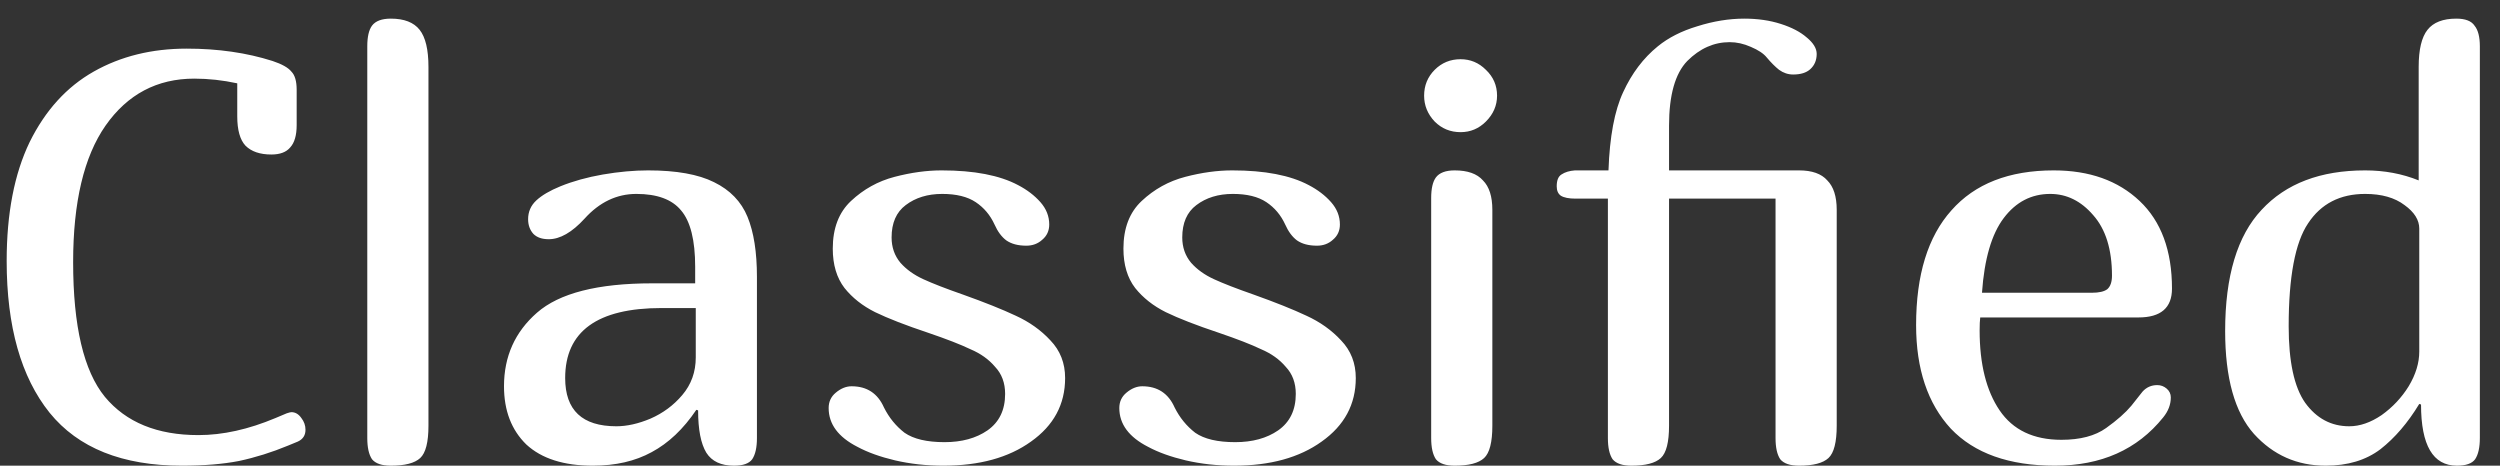 <svg width="102" height="19" viewBox="0 0 102 19" fill="none" xmlns="http://www.w3.org/2000/svg">
<rect x="0" y="0" width="102" height="19" fill="#333333" stroke="none"/>
<path d="M11.072 6.304C10.608 6.304 10.256 6.184 10.016 5.944C9.792 5.704 9.68 5.304 9.68 4.744V3.4C9.088 3.272 8.504 3.208 7.928 3.208C6.408 3.208 5.2 3.848 4.304 5.128C3.424 6.392 2.984 8.248 2.984 10.696C2.984 13.304 3.416 15.136 4.28 16.192C5.144 17.232 6.416 17.752 8.096 17.752C9.088 17.752 10.136 17.52 11.24 17.056L11.696 16.864C11.792 16.832 11.856 16.816 11.888 16.816C12.048 16.816 12.184 16.896 12.296 17.056C12.408 17.2 12.464 17.36 12.464 17.536C12.464 17.76 12.36 17.92 12.152 18.016L11.744 18.184C11.088 18.456 10.424 18.664 9.752 18.808C9.096 18.936 8.32 19 7.424 19C4.992 19 3.192 18.28 2.024 16.84C0.856 15.384 0.272 13.32 0.272 10.648C0.272 8.712 0.584 7.096 1.208 5.8C1.848 4.504 2.72 3.544 3.824 2.92C4.928 2.296 6.192 1.984 7.616 1.984C8.896 1.984 10.064 2.152 11.12 2.488C11.504 2.616 11.76 2.76 11.888 2.92C12.032 3.064 12.104 3.312 12.104 3.664V5.104C12.104 5.52 12.016 5.824 11.84 6.016C11.68 6.208 11.424 6.304 11.072 6.304ZM17.481 17.368C17.481 18.04 17.369 18.48 17.145 18.688C16.921 18.896 16.521 19 15.945 19C15.577 19 15.321 18.912 15.177 18.736C15.049 18.544 14.985 18.256 14.985 17.872V1.888C14.985 1.504 15.049 1.224 15.177 1.048C15.321 0.856 15.577 0.76 15.945 0.76C16.489 0.76 16.881 0.912 17.121 1.216C17.361 1.52 17.481 2.024 17.481 2.728V17.368ZM28.411 16.72C27.883 17.504 27.275 18.08 26.587 18.448C25.915 18.816 25.115 19 24.187 19C23.003 19 22.099 18.712 21.475 18.136C20.867 17.544 20.563 16.752 20.563 15.76C20.563 14.544 21.011 13.544 21.907 12.76C22.819 11.96 24.387 11.56 26.611 11.56H28.363V10.888C28.363 9.8 28.171 9.032 27.787 8.584C27.419 8.136 26.811 7.912 25.963 7.912C25.163 7.912 24.459 8.248 23.851 8.92C23.339 9.48 22.851 9.76 22.387 9.76C22.115 9.76 21.907 9.688 21.763 9.544C21.619 9.384 21.547 9.184 21.547 8.944C21.547 8.64 21.659 8.384 21.883 8.176C22.107 7.968 22.435 7.776 22.867 7.6C23.379 7.392 23.955 7.232 24.595 7.12C25.251 7.008 25.867 6.952 26.443 6.952C27.595 6.952 28.491 7.112 29.131 7.432C29.787 7.752 30.243 8.224 30.499 8.848C30.755 9.472 30.883 10.288 30.883 11.296V17.872C30.883 18.256 30.819 18.544 30.691 18.736C30.563 18.912 30.315 19 29.947 19C29.419 19 29.043 18.824 28.819 18.472C28.595 18.104 28.483 17.528 28.483 16.744L28.411 16.72ZM26.995 12.568C24.371 12.568 23.059 13.52 23.059 15.424C23.059 16.736 23.755 17.392 25.147 17.392C25.579 17.392 26.043 17.288 26.539 17.08C27.051 16.856 27.483 16.536 27.835 16.12C28.203 15.688 28.387 15.176 28.387 14.584V12.568H26.995ZM41.009 16.072C41.009 15.624 40.873 15.256 40.601 14.968C40.345 14.664 40.009 14.424 39.593 14.248C39.193 14.056 38.617 13.832 37.865 13.576C36.953 13.272 36.233 12.992 35.705 12.736C35.193 12.48 34.777 12.152 34.457 11.752C34.137 11.336 33.977 10.8 33.977 10.144C33.977 9.312 34.225 8.664 34.721 8.2C35.233 7.72 35.825 7.392 36.497 7.216C37.169 7.04 37.809 6.952 38.417 6.952C39.745 6.952 40.785 7.152 41.537 7.552C41.905 7.744 42.209 7.976 42.449 8.248C42.689 8.52 42.809 8.824 42.809 9.16C42.809 9.416 42.713 9.624 42.521 9.784C42.345 9.944 42.129 10.024 41.873 10.024C41.537 10.024 41.265 9.952 41.057 9.808C40.865 9.664 40.705 9.448 40.577 9.16C40.401 8.776 40.145 8.472 39.809 8.248C39.473 8.024 39.017 7.912 38.441 7.912C37.849 7.912 37.353 8.064 36.953 8.368C36.569 8.656 36.377 9.096 36.377 9.688C36.377 10.088 36.497 10.432 36.737 10.72C36.977 10.992 37.289 11.216 37.673 11.392C38.057 11.568 38.593 11.776 39.281 12.016C40.177 12.336 40.897 12.624 41.441 12.88C42.001 13.136 42.473 13.472 42.857 13.888C43.257 14.304 43.457 14.816 43.457 15.424C43.457 16.496 42.993 17.36 42.065 18.016C41.153 18.672 39.961 19 38.489 19C37.801 19 37.145 18.928 36.521 18.784C35.913 18.64 35.401 18.456 34.985 18.232C34.201 17.832 33.809 17.304 33.809 16.648C33.809 16.392 33.905 16.184 34.097 16.024C34.305 15.848 34.521 15.76 34.745 15.76C35.369 15.76 35.809 16.048 36.065 16.624C36.273 17.04 36.553 17.384 36.905 17.656C37.273 17.912 37.817 18.04 38.537 18.04C39.241 18.04 39.825 17.88 40.289 17.56C40.769 17.224 41.009 16.728 41.009 16.072ZM52.868 16.072C52.868 15.624 52.732 15.256 52.46 14.968C52.204 14.664 51.868 14.424 51.452 14.248C51.052 14.056 50.476 13.832 49.724 13.576C48.812 13.272 48.092 12.992 47.564 12.736C47.052 12.48 46.636 12.152 46.316 11.752C45.996 11.336 45.836 10.8 45.836 10.144C45.836 9.312 46.084 8.664 46.58 8.2C47.092 7.72 47.684 7.392 48.356 7.216C49.028 7.04 49.668 6.952 50.276 6.952C51.604 6.952 52.644 7.152 53.396 7.552C53.764 7.744 54.068 7.976 54.308 8.248C54.548 8.52 54.668 8.824 54.668 9.16C54.668 9.416 54.572 9.624 54.38 9.784C54.204 9.944 53.988 10.024 53.732 10.024C53.396 10.024 53.124 9.952 52.916 9.808C52.724 9.664 52.564 9.448 52.436 9.16C52.26 8.776 52.004 8.472 51.668 8.248C51.332 8.024 50.876 7.912 50.3 7.912C49.708 7.912 49.212 8.064 48.812 8.368C48.428 8.656 48.236 9.096 48.236 9.688C48.236 10.088 48.356 10.432 48.596 10.72C48.836 10.992 49.148 11.216 49.532 11.392C49.916 11.568 50.452 11.776 51.14 12.016C52.036 12.336 52.756 12.624 53.3 12.88C53.86 13.136 54.332 13.472 54.716 13.888C55.116 14.304 55.316 14.816 55.316 15.424C55.316 16.496 54.852 17.36 53.924 18.016C53.012 18.672 51.82 19 50.348 19C49.66 19 49.004 18.928 48.38 18.784C47.772 18.64 47.26 18.456 46.844 18.232C46.06 17.832 45.668 17.304 45.668 16.648C45.668 16.392 45.764 16.184 45.956 16.024C46.164 15.848 46.38 15.76 46.604 15.76C47.228 15.76 47.668 16.048 47.924 16.624C48.132 17.04 48.412 17.384 48.764 17.656C49.132 17.912 49.676 18.04 50.396 18.04C51.1 18.04 51.684 17.88 52.148 17.56C52.628 17.224 52.868 16.728 52.868 16.072ZM60.888 17.368C60.888 18.04 60.776 18.48 60.552 18.688C60.328 18.896 59.928 19 59.352 19C58.984 19 58.728 18.912 58.584 18.736C58.456 18.544 58.392 18.256 58.392 17.872V8.08C58.392 7.696 58.456 7.416 58.584 7.24C58.728 7.048 58.984 6.952 59.352 6.952C59.88 6.952 60.264 7.088 60.504 7.36C60.76 7.616 60.888 8.016 60.888 8.56V17.368ZM58.104 3.904C58.104 3.488 58.248 3.136 58.536 2.848C58.824 2.56 59.176 2.416 59.592 2.416C59.992 2.416 60.336 2.56 60.624 2.848C60.928 3.136 61.08 3.488 61.08 3.904C61.08 4.304 60.928 4.656 60.624 4.96C60.336 5.248 59.992 5.392 59.592 5.392C59.176 5.392 58.824 5.248 58.536 4.96C58.248 4.656 58.104 4.304 58.104 3.904ZM63.514 7.6C63.514 7.36 63.578 7.2 63.706 7.12C63.849 7.024 64.034 6.968 64.257 6.952H65.626C65.674 5.576 65.874 4.512 66.225 3.76C66.578 2.992 67.049 2.368 67.641 1.888C68.073 1.536 68.609 1.264 69.249 1.072C69.906 0.864 70.546 0.76 71.169 0.76C71.713 0.76 72.21 0.832 72.657 0.976C73.106 1.12 73.457 1.304 73.713 1.528C73.986 1.752 74.121 1.976 74.121 2.2C74.121 2.456 74.034 2.664 73.858 2.824C73.698 2.968 73.466 3.04 73.162 3.04C72.954 3.04 72.761 2.976 72.585 2.848C72.425 2.72 72.257 2.552 72.082 2.344C71.954 2.184 71.737 2.04 71.433 1.912C71.145 1.784 70.858 1.72 70.57 1.72C69.93 1.72 69.353 1.976 68.841 2.488C68.346 3 68.097 3.88 68.097 5.128V6.952H73.401C73.93 6.952 74.314 7.088 74.553 7.36C74.809 7.616 74.938 8.016 74.938 8.56V17.368C74.938 18.04 74.826 18.48 74.602 18.688C74.377 18.896 73.978 19 73.401 19C73.034 19 72.778 18.912 72.633 18.736C72.505 18.544 72.442 18.256 72.442 17.872V8.104H68.097V17.368C68.097 18.04 67.986 18.48 67.761 18.688C67.537 18.896 67.138 19 66.561 19C66.194 19 65.938 18.912 65.793 18.736C65.665 18.544 65.602 18.256 65.602 17.872V8.104H64.281C64.01 8.104 63.809 8.064 63.681 7.984C63.569 7.904 63.514 7.776 63.514 7.6ZM87.417 15.976C87.577 15.8 87.777 15.712 88.017 15.712C88.161 15.712 88.289 15.76 88.401 15.856C88.513 15.952 88.569 16.072 88.569 16.216C88.569 16.504 88.465 16.776 88.257 17.032C87.201 18.344 85.729 19 83.841 19C81.969 19 80.553 18.496 79.593 17.488C78.649 16.464 78.177 15.056 78.177 13.264C78.177 11.216 78.657 9.656 79.617 8.584C80.577 7.496 81.969 6.952 83.793 6.952C85.249 6.952 86.417 7.368 87.297 8.2C88.177 9.032 88.617 10.224 88.617 11.776C88.617 12.56 88.161 12.952 87.249 12.952H80.793C80.777 13.08 80.769 13.256 80.769 13.48C80.769 14.856 81.041 15.944 81.585 16.744C82.129 17.544 82.969 17.944 84.105 17.944C84.873 17.944 85.481 17.784 85.929 17.464C86.377 17.144 86.721 16.84 86.961 16.552C87.201 16.248 87.353 16.056 87.417 15.976ZM83.649 7.912C82.881 7.912 82.249 8.24 81.753 8.896C81.257 9.552 80.961 10.568 80.865 11.944H85.353C85.641 11.944 85.849 11.896 85.977 11.8C86.105 11.688 86.169 11.504 86.169 11.248C86.169 10.176 85.913 9.352 85.401 8.776C84.905 8.2 84.321 7.912 83.649 7.912ZM96.498 6.952C97.282 6.952 98.01 7.088 98.682 7.36V2.728C98.682 2.024 98.802 1.52 99.042 1.216C99.282 0.912 99.674 0.76 100.218 0.76C100.586 0.76 100.834 0.856 100.962 1.048C101.106 1.224 101.178 1.504 101.178 1.888V17.872C101.178 18.256 101.114 18.544 100.986 18.736C100.858 18.912 100.61 19 100.242 19C99.266 19 98.778 18.168 98.778 16.504L98.706 16.48C98.242 17.248 97.714 17.864 97.122 18.328C96.53 18.776 95.786 19 94.89 19C93.722 19 92.746 18.568 91.962 17.704C91.178 16.824 90.786 15.424 90.786 13.504C90.786 11.264 91.282 9.616 92.274 8.56C93.266 7.488 94.674 6.952 96.498 6.952ZM93.378 13.312C93.378 14.752 93.602 15.792 94.05 16.432C94.514 17.072 95.114 17.392 95.85 17.392C96.282 17.392 96.722 17.24 97.17 16.936C97.618 16.616 97.986 16.224 98.274 15.76C98.562 15.28 98.706 14.808 98.706 14.344V9.328C98.706 8.976 98.506 8.656 98.106 8.368C97.706 8.064 97.17 7.912 96.498 7.912C95.474 7.912 94.698 8.312 94.17 9.112C93.642 9.896 93.378 11.296 93.378 13.312Z" fill="white"/>
</svg>
